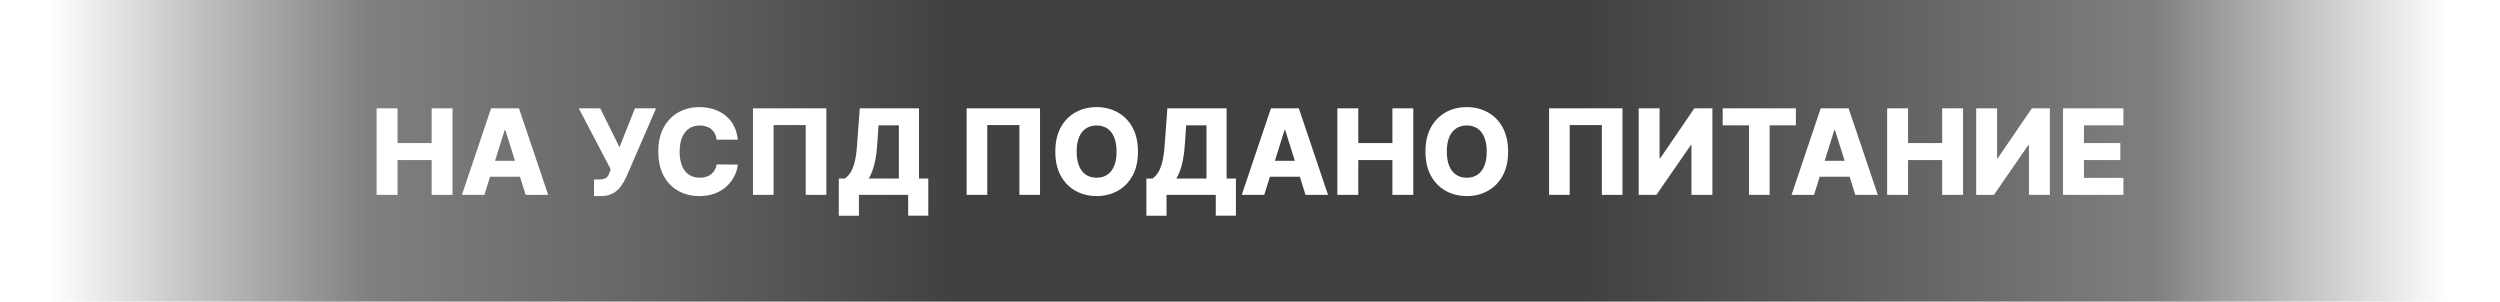 <svg width="630" height="76" viewBox="0 0 630 76" fill="none" xmlns="http://www.w3.org/2000/svg">
<rect width="630" height="76" fill="url(#paint0_linear_344_224)"/>
<path d="M94.903 49.111V27.293H100.176V36.05H108.774V27.293H114.036V49.111H108.774V40.343H100.176V49.111H94.903ZM122.064 49.111H116.396L123.758 27.293H130.778L138.14 49.111H132.472L127.348 32.79H127.177L122.064 49.111ZM121.307 40.524H133.154V44.53H121.307V40.524ZM149.693 49.409V45.233H150.812C151.416 45.233 151.899 45.173 152.261 45.052C152.63 44.924 152.918 44.722 153.124 44.445C153.337 44.168 153.514 43.799 153.656 43.337L153.902 42.666L145.848 27.293H151.259L156.107 37.094L160.006 27.293H165.333L157.833 44.583C157.442 45.436 156.98 46.231 156.448 46.97C155.915 47.701 155.244 48.291 154.434 48.738C153.632 49.186 152.62 49.409 151.398 49.409H149.693ZM185.928 35.198H180.602C180.531 34.651 180.385 34.157 180.165 33.717C179.945 33.277 179.653 32.9 179.291 32.588C178.929 32.275 178.499 32.037 178.002 31.874C177.512 31.703 176.969 31.618 176.372 31.618C175.314 31.618 174.401 31.877 173.634 32.396C172.874 32.914 172.288 33.664 171.876 34.644C171.472 35.624 171.269 36.81 171.269 38.202C171.269 39.651 171.475 40.865 171.887 41.846C172.306 42.819 172.892 43.554 173.645 44.051C174.405 44.541 175.303 44.786 176.34 44.786C176.923 44.786 177.452 44.711 177.928 44.562C178.411 44.413 178.833 44.196 179.195 43.912C179.565 43.621 179.867 43.27 180.101 42.858C180.342 42.438 180.509 41.966 180.602 41.441L185.928 41.473C185.836 42.438 185.555 43.39 185.087 44.328C184.625 45.265 183.989 46.121 183.18 46.895C182.37 47.662 181.383 48.273 180.218 48.728C179.06 49.182 177.732 49.409 176.234 49.409C174.259 49.409 172.491 48.976 170.928 48.11C169.373 47.236 168.144 45.965 167.242 44.296C166.34 42.627 165.889 40.596 165.889 38.202C165.889 35.801 166.347 33.767 167.264 32.098C168.18 30.429 169.419 29.161 170.982 28.294C172.544 27.428 174.295 26.995 176.234 26.995C177.555 26.995 178.776 27.179 179.898 27.549C181.021 27.911 182.008 28.444 182.86 29.147C183.712 29.843 184.405 30.698 184.938 31.714C185.47 32.73 185.8 33.891 185.928 35.198ZM208.239 27.293V49.111H203.04V31.512H194.944V49.111H189.745V27.293H208.239ZM211.377 54.363V44.999H212.879C213.383 44.658 213.845 44.182 214.264 43.571C214.683 42.953 215.041 42.087 215.34 40.972C215.638 39.85 215.851 38.369 215.979 36.529L216.661 27.293H231.586V44.999H233.93V54.353H228.859V49.111H216.448V54.363H211.377ZM218.93 44.999H226.515V31.576H221.391L221.05 36.529C220.958 37.914 220.808 39.136 220.603 40.194C220.397 41.252 220.152 42.176 219.867 42.964C219.583 43.745 219.271 44.424 218.93 44.999ZM262.087 27.293V49.111H256.888V31.512H248.791V49.111H243.593V27.293H262.087ZM286.765 38.202C286.765 40.603 286.304 42.637 285.381 44.306C284.457 45.975 283.207 47.243 281.631 48.11C280.061 48.976 278.3 49.409 276.346 49.409C274.386 49.409 272.621 48.973 271.052 48.099C269.482 47.225 268.236 45.958 267.312 44.296C266.396 42.627 265.938 40.596 265.938 38.202C265.938 35.801 266.396 33.767 267.312 32.098C268.236 30.429 269.482 29.161 271.052 28.294C272.621 27.428 274.386 26.995 276.346 26.995C278.3 26.995 280.061 27.428 281.631 28.294C283.207 29.161 284.457 30.429 285.381 32.098C286.304 33.767 286.765 35.801 286.765 38.202ZM281.375 38.202C281.375 36.782 281.172 35.581 280.768 34.601C280.37 33.621 279.795 32.879 279.042 32.375C278.296 31.87 277.398 31.618 276.346 31.618C275.302 31.618 274.404 31.87 273.651 32.375C272.898 32.879 272.319 33.621 271.915 34.601C271.517 35.581 271.318 36.782 271.318 38.202C271.318 39.622 271.517 40.823 271.915 41.803C272.319 42.783 272.898 43.525 273.651 44.029C274.404 44.534 275.302 44.786 276.346 44.786C277.398 44.786 278.296 44.534 279.042 44.029C279.795 43.525 280.37 42.783 280.768 41.803C281.172 40.823 281.375 39.622 281.375 38.202ZM288.896 54.363V44.999H290.398C290.903 44.658 291.364 44.182 291.783 43.571C292.202 42.953 292.561 42.087 292.859 40.972C293.158 39.85 293.371 38.369 293.498 36.529L294.18 27.293H309.106V44.999H311.449V54.353H306.378V49.111H293.967V54.363H288.896ZM296.449 44.999H304.035V31.576H298.91L298.569 36.529C298.477 37.914 298.328 39.136 298.122 40.194C297.916 41.252 297.671 42.176 297.387 42.964C297.103 43.745 296.79 44.424 296.449 44.999ZM318.587 49.111H312.92L320.281 27.293H327.302L334.663 49.111H328.996L323.871 32.79H323.701L318.587 49.111ZM317.831 40.524H329.677V44.53H317.831V40.524ZM337.012 49.111V27.293H342.286V36.05H350.883V27.293H356.146V49.111H350.883V40.343H342.286V49.111H337.012ZM380.047 38.202C380.047 40.603 379.585 42.637 378.662 44.306C377.739 45.975 376.489 47.243 374.912 48.11C373.342 48.976 371.581 49.409 369.628 49.409C367.667 49.409 365.903 48.973 364.333 48.099C362.763 47.225 361.517 45.958 360.594 44.296C359.677 42.627 359.219 40.596 359.219 38.202C359.219 35.801 359.677 33.767 360.594 32.098C361.517 30.429 362.763 29.161 364.333 28.294C365.903 27.428 367.667 26.995 369.628 26.995C371.581 26.995 373.342 27.428 374.912 28.294C376.489 29.161 377.739 30.429 378.662 32.098C379.585 33.767 380.047 35.801 380.047 38.202ZM374.656 38.202C374.656 36.782 374.454 35.581 374.049 34.601C373.651 33.621 373.076 32.879 372.323 32.375C371.577 31.87 370.679 31.618 369.628 31.618C368.584 31.618 367.685 31.87 366.932 32.375C366.18 32.879 365.601 33.621 365.196 34.601C364.798 35.581 364.599 36.782 364.599 38.202C364.599 39.622 364.798 40.823 365.196 41.803C365.601 42.783 366.18 43.525 366.932 44.029C367.685 44.534 368.584 44.786 369.628 44.786C370.679 44.786 371.577 44.534 372.323 44.029C373.076 43.525 373.651 42.783 374.049 41.803C374.454 40.823 374.656 39.622 374.656 38.202ZM408.864 27.293V49.111H403.665V31.512H395.569V49.111H390.37V27.293H408.864ZM412.95 27.293H418.213V39.864H418.394L426.98 27.293H431.519V49.111H426.245V36.519H426.107L417.414 49.111H412.95V27.293ZM434.121 31.576V27.293H452.562V31.576H445.946V49.111H440.747V31.576H434.121ZM457.132 49.111H451.465L458.826 27.293H465.847L473.208 49.111H467.541L462.416 32.79H462.246L457.132 49.111ZM456.376 40.524H468.222V44.53H456.376V40.524ZM475.557 49.111V27.293H480.831V36.05H489.428V27.293H494.691V49.111H489.428V40.343H480.831V49.111H475.557ZM497.999 27.293H503.261V39.864H503.443L512.029 27.293H516.568V49.111H511.294V36.519H511.156L502.462 49.111H497.999V27.293ZM519.883 49.111V27.293H535.096V31.576H525.157V36.05H534.319V40.343H525.157V44.828H535.096V49.111H519.883Z" fill="white"/>
<defs>
<linearGradient id="paint0_linear_344_224" x1="4.69387e-06" y1="38" x2="630" y2="38" gradientUnits="userSpaceOnUse">
<stop offset="0.02" stop-opacity="0"/>
<stop offset="0.081" stop-opacity="0.25"/>
<stop offset="0.148" stop-opacity="0.5"/>
<stop offset="0.255" stop-opacity="0.6"/>
<stop offset="0.384" stop-opacity="0.75"/>
<stop offset="0.63" stop-opacity="0.75"/>
<stop offset="0.772" stop-opacity="0.6"/>
<stop offset="0.862" stop-opacity="0.5"/>
<stop offset="0.918" stop-opacity="0.25"/>
<stop offset="0.98" stop-opacity="0"/>
</linearGradient>
</defs>
</svg>
